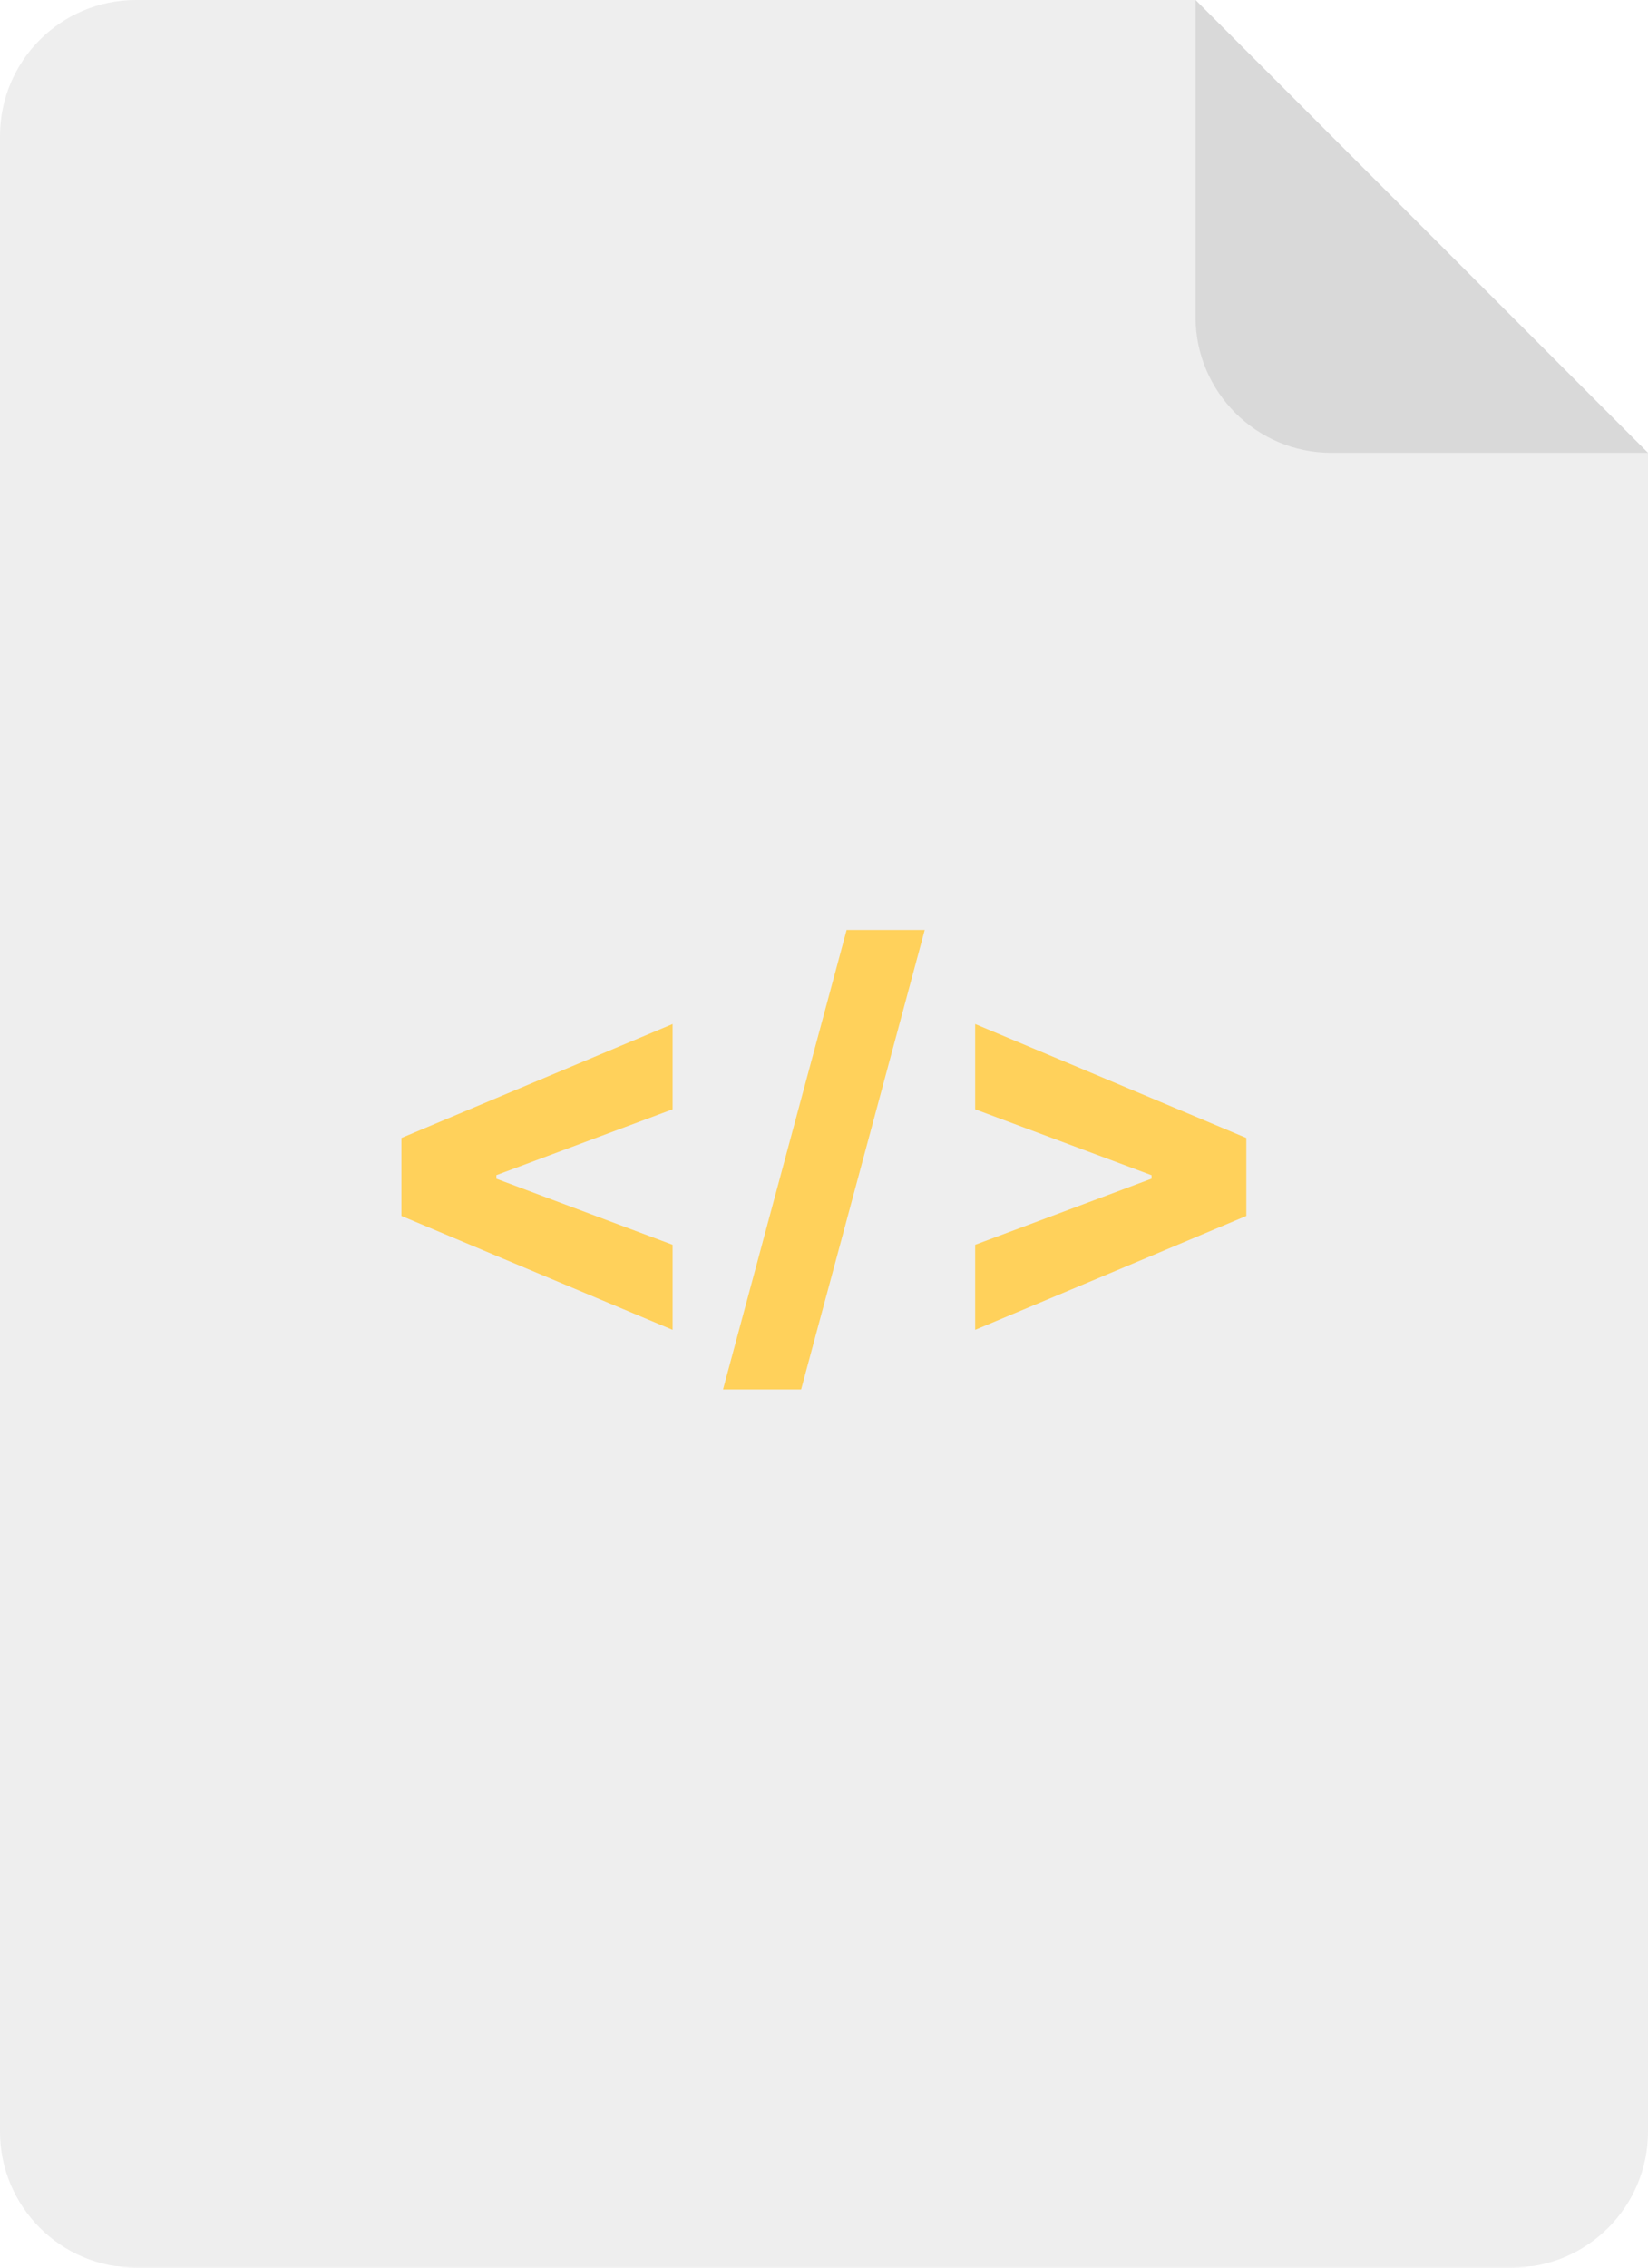<svg width="400" height="550" viewBox="0 0 400 550" fill="none" xmlns="http://www.w3.org/2000/svg">
<path fill-rule="evenodd" clip-rule="evenodd" d="M290.173 0H33C14.775 0 0 14.775 0 33V517C0 535.225 14.775 550 33 550H367C385.225 550 400 535.225 400 517V109.827L290.173 0Z" fill="#EEEEEE"/>
<path fill-rule="evenodd" clip-rule="evenodd" d="M290.173 0L400 109.827L323.173 109.827C304.948 109.827 290.173 95.052 290.173 76.827V0Z" fill="#D9D9D9"/>
<g filter="url(#filter0_d_105_125)">
<path d="M97.438 290.909V272L163.256 244.364V265.045L119.801 281.273L120.483 280.273V282.682L119.801 281.636L163.256 297.909V318.545L97.438 290.909ZM224.449 221.545L194.449 333H175.494L205.494 221.545H224.449ZM302.506 290.909L236.688 318.545V297.909L280.142 281.636L279.506 282.682V280.273L280.142 281.273L236.688 265.045V244.364L302.506 272V290.909Z" fill="#FFD15B"/>
</g>
<defs>
<filter id="filter0_d_105_125" x="93.438" y="221.545" width="213.068" height="119.455" filterUnits="userSpaceOnUse" color-interpolation-filters="sRGB">
<feFlood flood-opacity="0" result="BackgroundImageFix"/>
<feColorMatrix in="SourceAlpha" type="matrix" values="0 0 0 0 0 0 0 0 0 0 0 0 0 0 0 0 0 0 127 0" result="hardAlpha"/>
<feOffset dy="4"/>
<feGaussianBlur stdDeviation="2"/>
<feComposite in2="hardAlpha" operator="out"/>
<feColorMatrix type="matrix" values="0 0 0 0 0 0 0 0 0 0 0 0 0 0 0 0 0 0 0.25 0"/>
<feBlend mode="normal" in2="BackgroundImageFix" result="effect1_dropShadow_105_125"/>
<feBlend mode="normal" in="SourceGraphic" in2="effect1_dropShadow_105_125" result="shape"/>
</filter>
</defs>
</svg>
